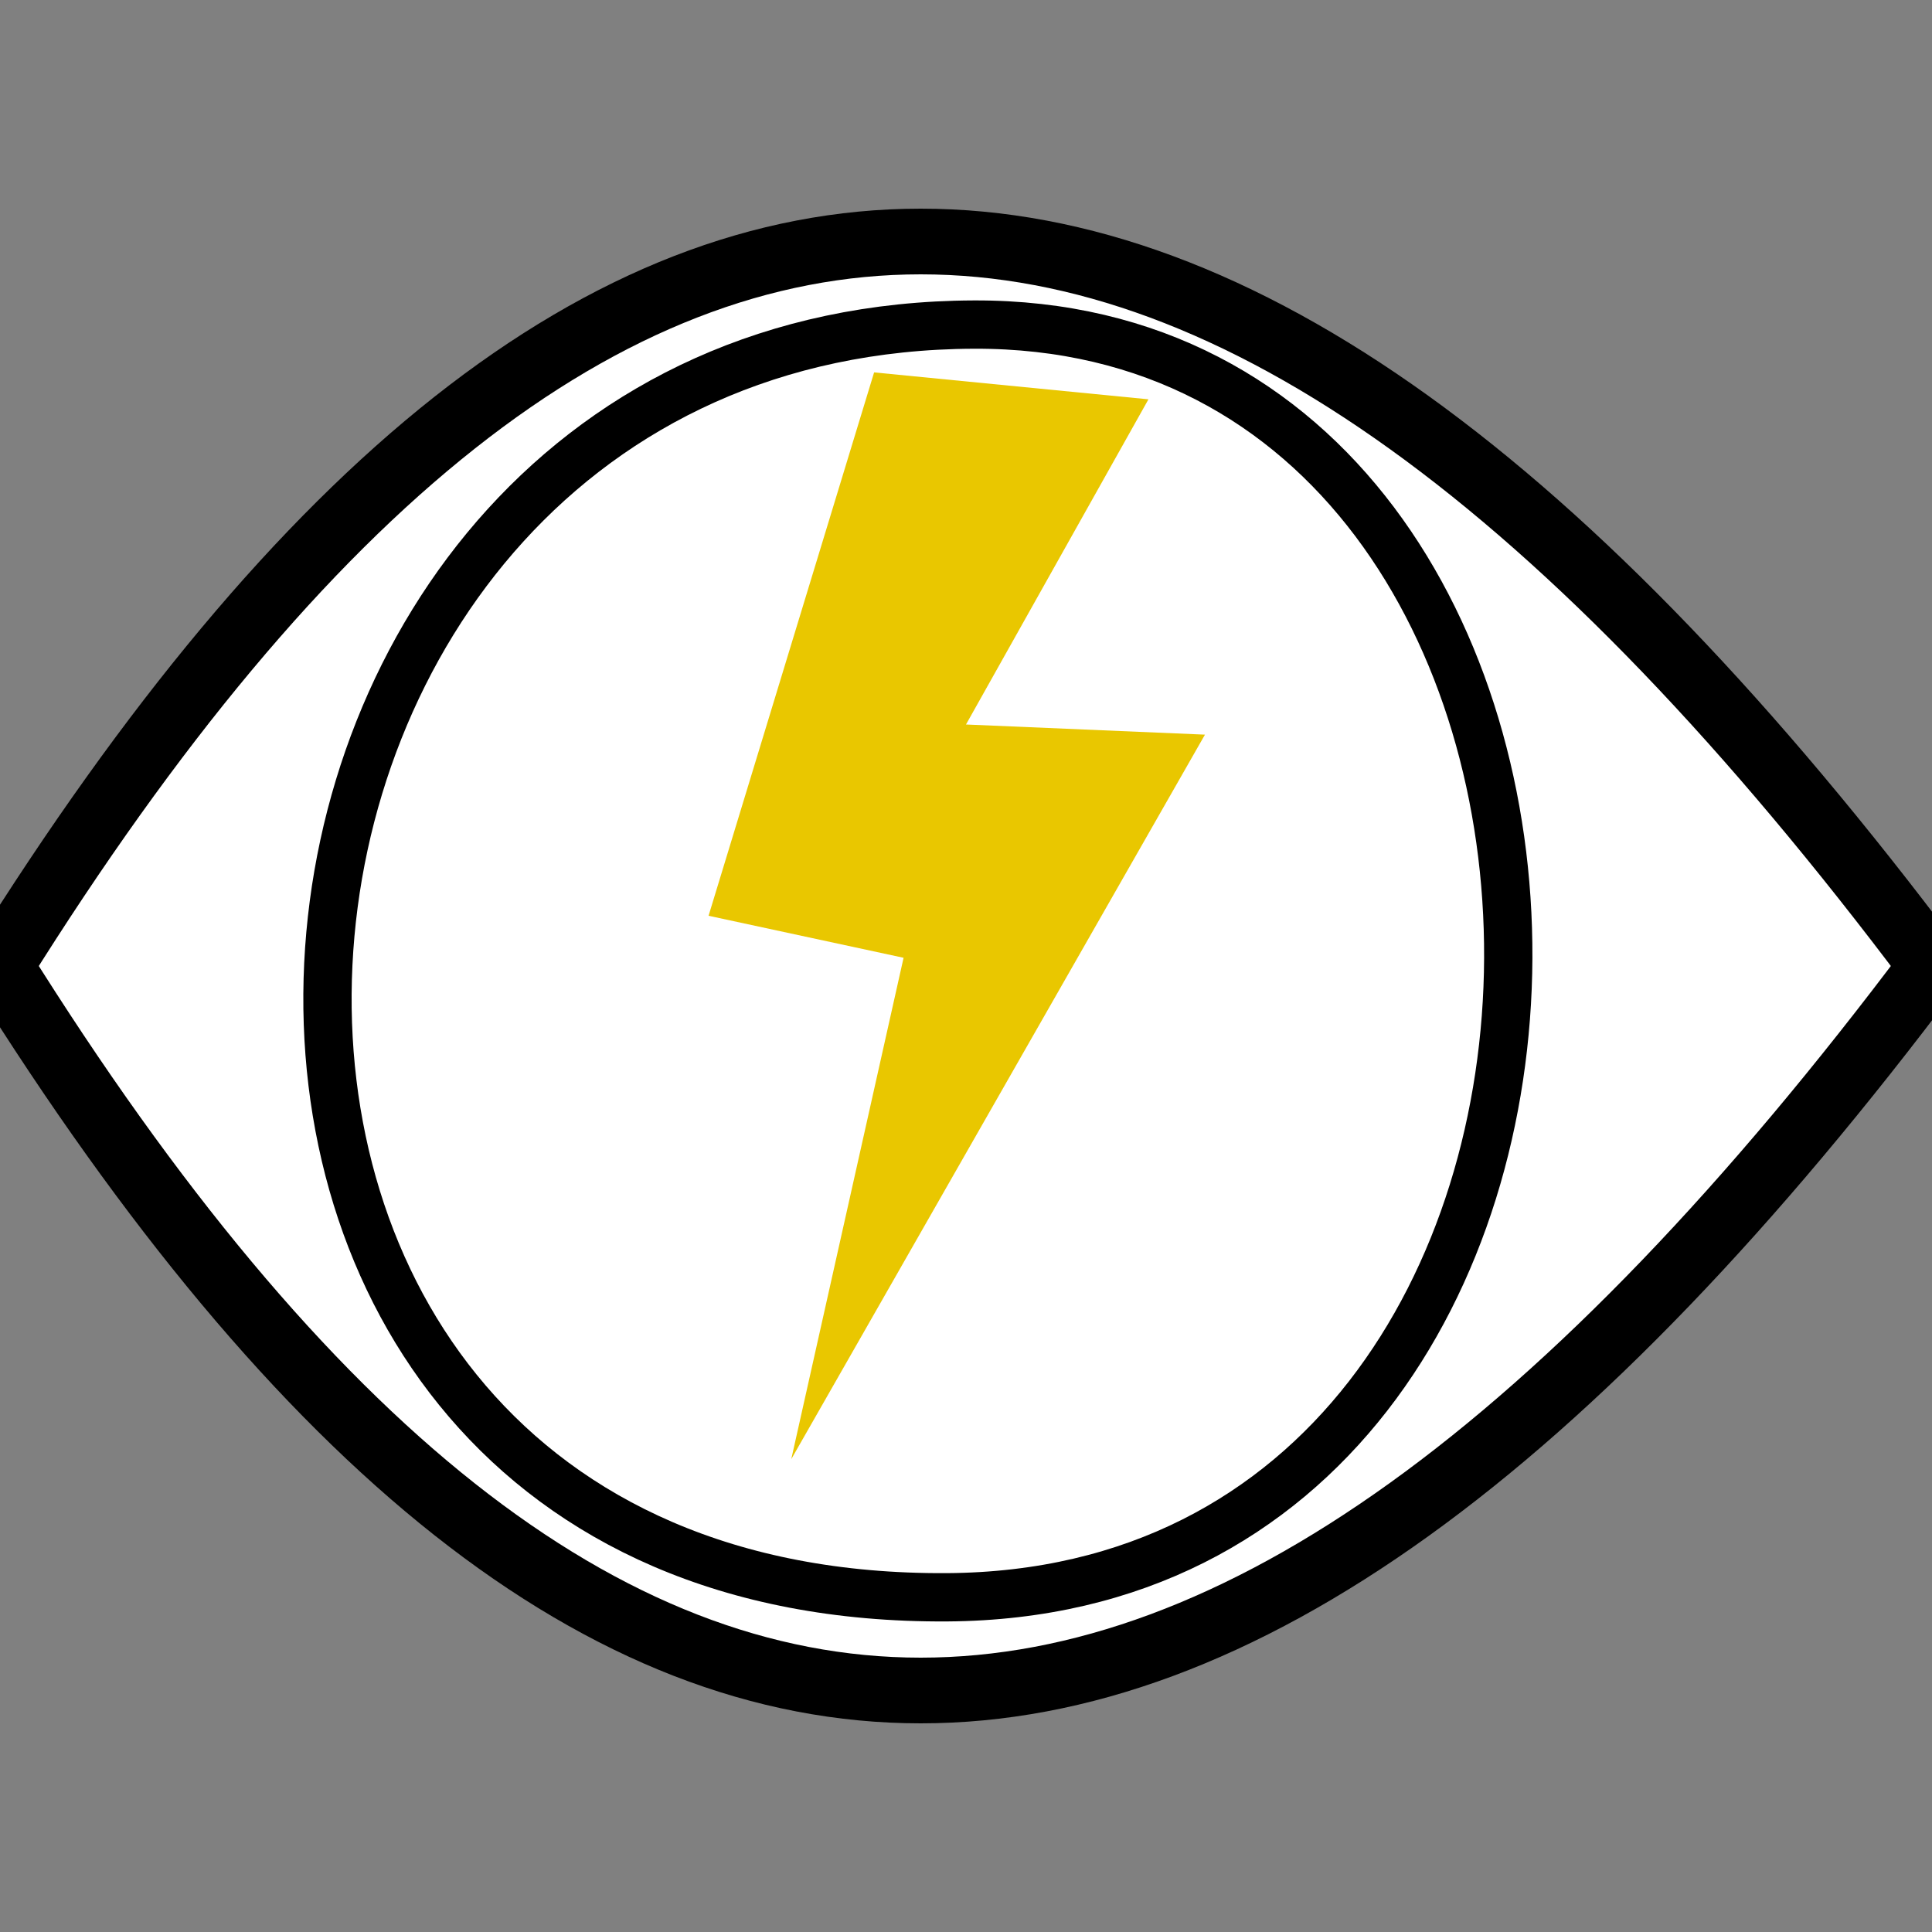 <?xml version="1.0" encoding="UTF-8" standalone="no"?>
<svg
   xmlns:dc="http://purl.org/dc/elements/1.1/"
   xmlns:cc="http://creativecommons.org/ns#"
   xmlns:rdf="http://www.w3.org/1999/02/22-rdf-syntax-ns#"
   xmlns:svg="http://www.w3.org/2000/svg"
   xmlns="http://www.w3.org/2000/svg"
   xmlns:sodipodi="http://sodipodi.sourceforge.net/DTD/sodipodi-0.dtd"
   xmlns:inkscape="http://www.inkscape.org/namespaces/inkscape"
   width="16.0px"
   height="16.0px"
   viewBox="0 0 16.0 16.0"
   version="1.1"
   id="SVGRoot"
   sodipodi:docname="rapid-icon.svg"
   inkscape:export-filename="C:\Users\h\IdeaProjects\RapidReader\public\icons\Rastergrafik.png"
   inkscape:export-xdpi="768"
   inkscape:export-ydpi="768"
   inkscape:version="1.0.2 (e86c870, 2021-01-15)">
  <rect x="0" y="0" width="16.0" height="16.0" fill="#808080" stroke="none"/>
  <defs
     id="defs833">
    <inkscape:path-effect
       effect="ruler"
       id="path-effect1442"
       is_visible="true"
       lpeversion="1"
       unit="px"
       mark_distance="20"
       mark_length="14"
       minor_mark_length="7"
       major_mark_steps="5"
       shift="0"
       offset="0"
       mark_dir="left"
       border_marks="both" />
  </defs>
  <sodipodi:namedview
     id="base"
     pagecolor="#ffffff"
     bordercolor="#666666"
     borderopacity="1.0"
     inkscape:pageopacity="0.0"
     inkscape:pageshadow="2"
     inkscape:zoom="44.8"
     inkscape:cx="8.2129796"
     inkscape:cy="8.9533037"
     inkscape:document-units="px"
     inkscape:current-layer="g1471"
     inkscape:document-rotation="0"
     showgrid="true"
     inkscape:window-width="2560"
     inkscape:window-height="1417"
     inkscape:window-x="-8"
     inkscape:window-y="-8"
     inkscape:window-maximized="1">
    <inkscape:grid
       type="xygrid"
       id="grid1403" />
  </sodipodi:namedview>
  <g
     inkscape:label="Ebene 1"
     inkscape:groupmode="layer"
     id="layer1">
    <g
       id="g1471"
       transform="translate(0,1)">
      <path
         style="fill:#ffffff;fill-opacity:1;fill-rule:evenodd;stroke:#000000;stroke-width:0.544;stroke-linecap:round;stroke-linejoin:round;stroke-miterlimit:4;stroke-dasharray:none"
         d="M 0,7 C 5,-1 10,-1 16,7 10,15 5,15 0,7 Z"
         id="path1410"
         inkscape:original-d="M 0,7 C 5,-1 10,-1 16,7 10,15 5,15 0,7 Z"
         sodipodi:nodetypes="ccc" />
      <path
         style="fill:#ffffff;fill-opacity:0.997;fill-rule:evenodd;stroke:#000000;stroke-width:0.4;stroke-linecap:round;stroke-linejoin:round;stroke-miterlimit:4;stroke-dasharray:none;stroke-opacity:1"
         d="M 8.067,1.688 C 13.938,1.667 14.067,12.188 7.844,12.228 0.572,12.274 1.375,1.71 8.067,1.688 Z"
         id="path1473"
         sodipodi:nodetypes="sss" />
      <path
         style="mix-blend-mode:multiply;fill:#e9c700;fill-opacity:1;fill-rule:evenodd;stroke:#e9c700;stroke-width:0;stroke-linecap:round;stroke-linejoin:round;stroke-miterlimit:4;stroke-dasharray:none;stroke-opacity:1"
         d="m 9.511,2.307 -2.272,-0.223 -1.371,4.5 L 7.483,6.932 6.553,11.084 9.979,5.084 8,5 Z"
         id="path1418"
         sodipodi:nodetypes="cccccccc" />
    </g>
  </g>
</svg>
